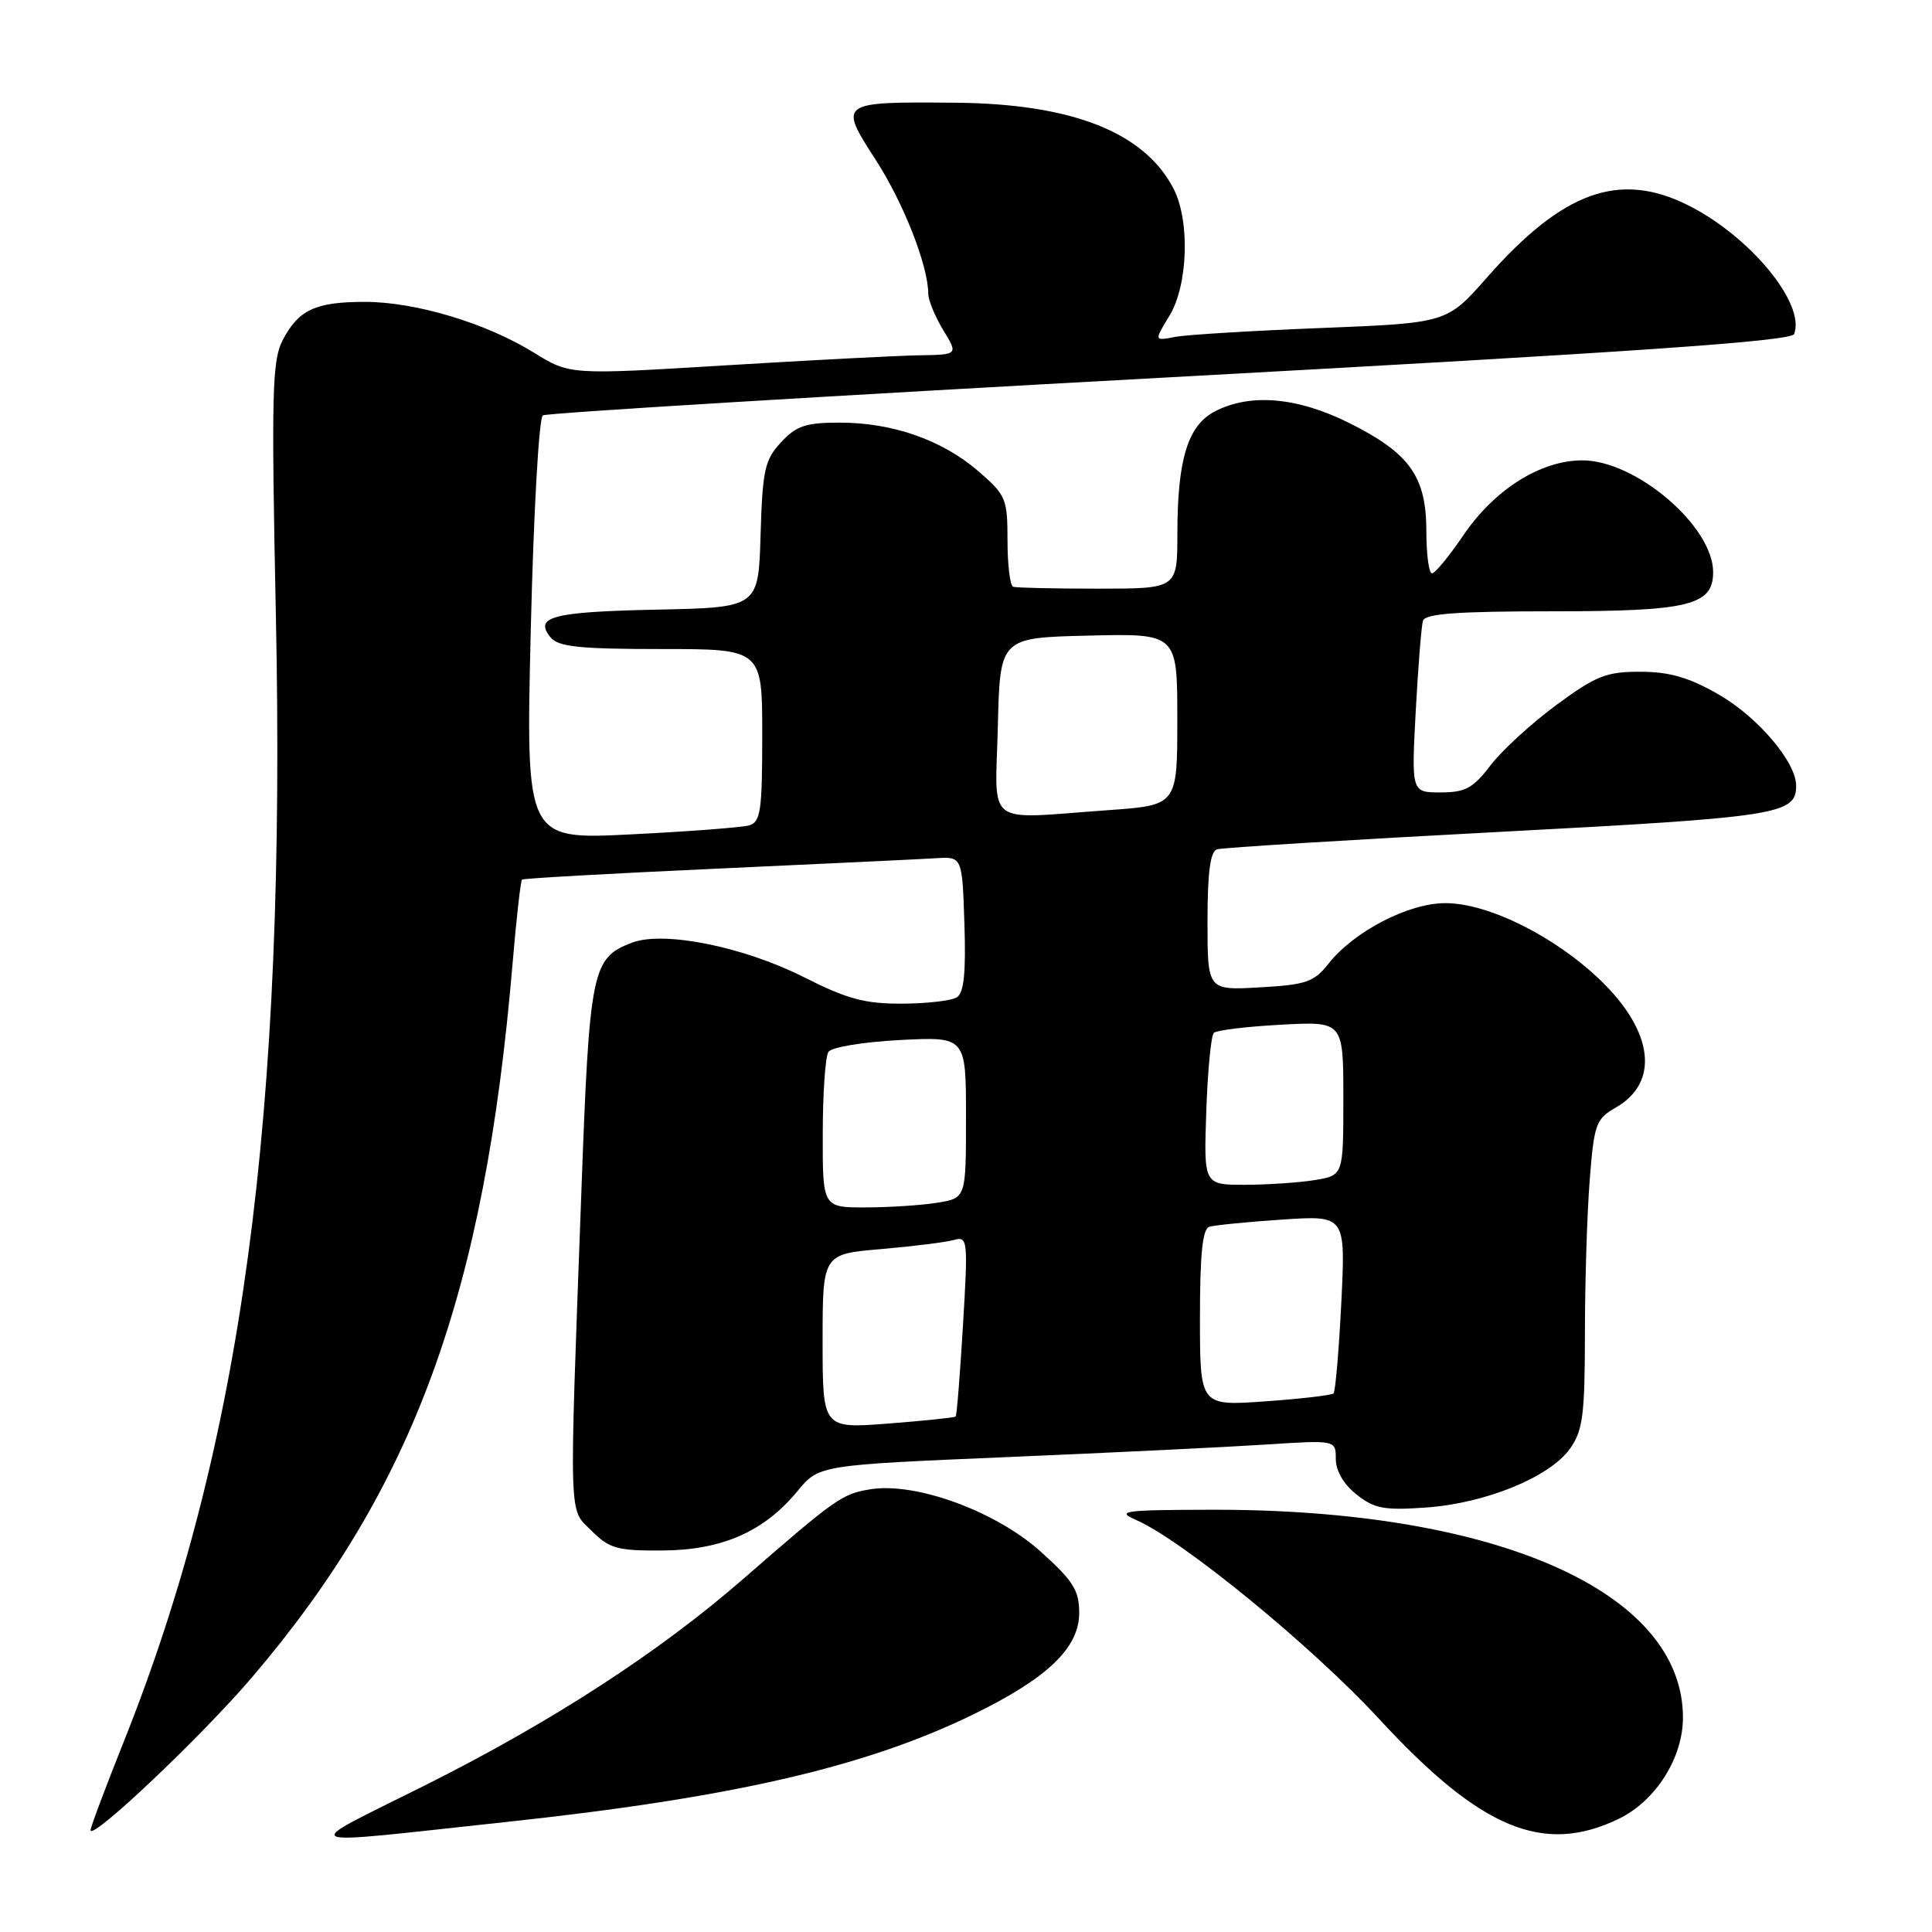 <?xml version="1.0" encoding="UTF-8" standalone="no"?>
<!DOCTYPE svg PUBLIC "-//W3C//DTD SVG 1.1//EN" "http://www.w3.org/Graphics/SVG/1.1/DTD/svg11.dtd" >
<svg xmlns="http://www.w3.org/2000/svg" xmlns:xlink="http://www.w3.org/1999/xlink" version="1.1" viewBox="0 0 256 256">
 <g >
 <path fill="currentColor"
d=" M 67.00 241.43 C 96.93 238.22 114.60 234.16 128.88 227.21 C 138.77 222.40 143.00 218.36 143.00 213.72 C 143.00 210.73 142.21 209.47 137.89 205.59 C 131.94 200.24 121.33 196.36 115.32 197.34 C 111.59 197.94 110.74 198.54 98.49 209.21 C 87.31 218.95 73.06 228.19 56.25 236.60 C 39.39 245.04 38.24 244.52 67.00 241.43 Z  M 33.43 222.21 C 54.88 197.04 64.22 171.43 67.92 127.67 C 68.42 121.71 68.99 116.70 69.17 116.55 C 69.35 116.39 80.97 115.74 95.00 115.10 C 109.03 114.46 122.08 113.84 124.00 113.72 C 127.50 113.50 127.50 113.50 127.79 122.42 C 128.00 128.87 127.73 131.56 126.79 132.15 C 126.08 132.60 122.80 132.98 119.50 132.99 C 114.59 133.01 112.23 132.37 106.50 129.47 C 98.52 125.44 87.94 123.31 83.74 124.91 C 78.42 126.93 78.11 128.44 77.03 158.05 C 75.40 202.40 75.32 199.78 78.40 202.85 C 80.75 205.20 81.80 205.49 87.78 205.45 C 95.68 205.40 101.24 202.95 105.66 197.59 C 108.52 194.13 108.52 194.13 133.51 193.07 C 147.25 192.49 162.66 191.74 167.75 191.41 C 177.00 190.81 177.00 190.81 177.00 193.33 C 177.00 194.89 178.05 196.69 179.75 198.03 C 182.11 199.91 183.41 200.15 189.00 199.75 C 196.88 199.19 205.35 195.72 208.03 191.96 C 209.73 189.57 210.00 187.52 210.01 176.85 C 210.01 170.06 210.29 160.87 210.64 156.44 C 211.22 148.94 211.46 148.27 214.10 146.76 C 219.92 143.42 219.11 136.69 212.08 129.90 C 206.04 124.07 197.20 119.67 191.52 119.67 C 186.62 119.67 179.39 123.42 176.01 127.72 C 174.12 130.12 173.05 130.49 166.93 130.83 C 160.00 131.23 160.00 131.23 160.00 122.08 C 160.00 115.65 160.37 112.82 161.25 112.54 C 161.94 112.32 178.79 111.28 198.70 110.23 C 235.69 108.28 238.00 107.92 238.00 104.11 C 238.00 100.98 232.91 94.99 227.71 92.01 C 223.79 89.76 221.23 89.02 217.36 89.01 C 212.85 89.00 211.49 89.54 206.23 93.41 C 202.93 95.84 199.01 99.44 197.50 101.41 C 195.19 104.44 194.16 105.00 190.89 105.00 C 187.02 105.00 187.02 105.00 187.59 94.25 C 187.91 88.34 188.34 82.94 188.55 82.25 C 188.84 81.31 193.17 81.00 205.75 81.00 C 223.80 81.00 227.00 80.22 227.00 75.81 C 227.00 69.74 216.78 61.00 209.67 61.00 C 204.14 61.00 198.03 64.85 193.91 70.92 C 192.03 73.69 190.16 75.96 189.75 75.97 C 189.34 75.99 189.00 73.48 189.00 70.40 C 189.00 63.15 186.80 60.06 178.82 56.07 C 171.93 52.62 165.69 52.08 161.00 54.50 C 157.39 56.37 156.01 60.85 156.01 70.75 C 156.00 78.00 156.00 78.00 145.50 78.00 C 139.72 78.00 134.66 77.89 134.25 77.75 C 133.84 77.61 133.50 74.86 133.50 71.64 C 133.50 66.08 133.30 65.60 129.65 62.45 C 124.88 58.31 118.28 56.00 111.27 56.00 C 106.77 56.00 105.51 56.42 103.49 58.61 C 101.33 60.93 101.04 62.26 100.78 70.86 C 100.50 80.50 100.50 80.50 87.02 80.78 C 73.20 81.07 70.70 81.72 72.96 84.46 C 74.00 85.71 76.79 86.00 87.62 86.00 C 101.00 86.00 101.00 86.00 101.00 97.43 C 101.00 107.46 100.79 108.93 99.25 109.37 C 98.29 109.64 91.24 110.18 83.59 110.56 C 69.67 111.26 69.67 111.26 70.33 83.44 C 70.70 67.95 71.41 55.37 71.93 55.04 C 72.45 54.72 109.85 52.45 155.06 49.99 C 216.92 46.62 237.37 45.21 237.73 44.26 C 239.27 40.25 231.89 31.30 223.67 27.19 C 214.58 22.65 207.10 25.34 197.04 36.76 C 191.73 42.80 191.73 42.80 175.12 43.46 C 165.98 43.82 157.25 44.35 155.71 44.64 C 152.92 45.18 152.92 45.18 154.96 41.84 C 157.42 37.79 157.70 29.26 155.50 25.00 C 151.63 17.51 142.02 13.73 126.50 13.61 C 111.16 13.48 111.09 13.53 116.01 21.14 C 119.73 26.89 122.99 35.20 123.00 38.93 C 123.01 39.79 123.90 41.96 124.99 43.75 C 126.97 47.00 126.97 47.00 121.74 47.08 C 118.86 47.13 107.28 47.73 96.00 48.42 C 75.50 49.67 75.50 49.67 70.75 46.73 C 64.41 42.81 55.07 40.00 48.35 40.00 C 41.79 40.00 39.54 41.05 37.44 45.11 C 36.06 47.79 35.95 52.18 36.55 81.33 C 37.94 148.00 32.09 191.42 16.45 230.65 C 14.00 236.78 12.00 242.12 12.00 242.50 C 12.00 244.02 26.75 230.05 33.43 222.21 Z  M 214.50 241.00 C 219.39 238.63 223.00 232.94 223.00 227.58 C 223.00 210.88 198.19 199.95 160.50 200.05 C 148.90 200.07 147.82 200.22 150.51 201.39 C 156.70 204.09 173.82 218.10 182.76 227.79 C 196.22 242.38 204.52 245.83 214.50 241.00 Z  M 109.00 177.73 C 109.00 166.17 109.00 166.17 116.75 165.51 C 121.01 165.14 125.36 164.60 126.40 164.30 C 128.23 163.79 128.28 164.27 127.60 175.60 C 127.21 182.11 126.78 187.56 126.63 187.70 C 126.49 187.84 122.46 188.26 117.69 188.63 C 109.00 189.30 109.00 189.30 109.00 177.73 Z  M 159.00 174.62 C 159.00 166.14 159.34 162.83 160.25 162.55 C 160.94 162.34 165.28 161.91 169.90 161.60 C 178.30 161.04 178.30 161.04 177.73 172.61 C 177.41 178.97 176.95 184.38 176.70 184.63 C 176.46 184.88 172.37 185.35 167.63 185.69 C 159.00 186.30 159.00 186.30 159.00 174.62 Z  M 109.02 150.25 C 109.02 144.89 109.36 140.00 109.77 139.38 C 110.17 138.76 114.39 138.06 119.25 137.81 C 128.00 137.36 128.00 137.36 128.00 148.05 C 128.00 158.74 128.00 158.74 124.25 159.36 C 122.19 159.70 117.91 159.98 114.75 159.99 C 109.00 160.00 109.00 160.00 109.02 150.25 Z  M 159.84 147.25 C 160.02 141.89 160.47 137.21 160.84 136.86 C 161.20 136.51 165.21 136.02 169.75 135.78 C 178.00 135.33 178.00 135.33 178.00 145.53 C 178.00 155.74 178.00 155.74 174.25 156.36 C 172.19 156.70 168.03 156.98 165.00 156.99 C 159.50 157.00 159.50 157.00 159.84 147.25 Z  M 132.22 96.25 C 132.50 84.50 132.50 84.50 144.25 84.22 C 156.00 83.94 156.00 83.94 156.00 95.32 C 156.00 106.70 156.00 106.70 146.85 107.35 C 130.24 108.53 131.89 109.78 132.22 96.25 Z "/>
</g>
</svg>